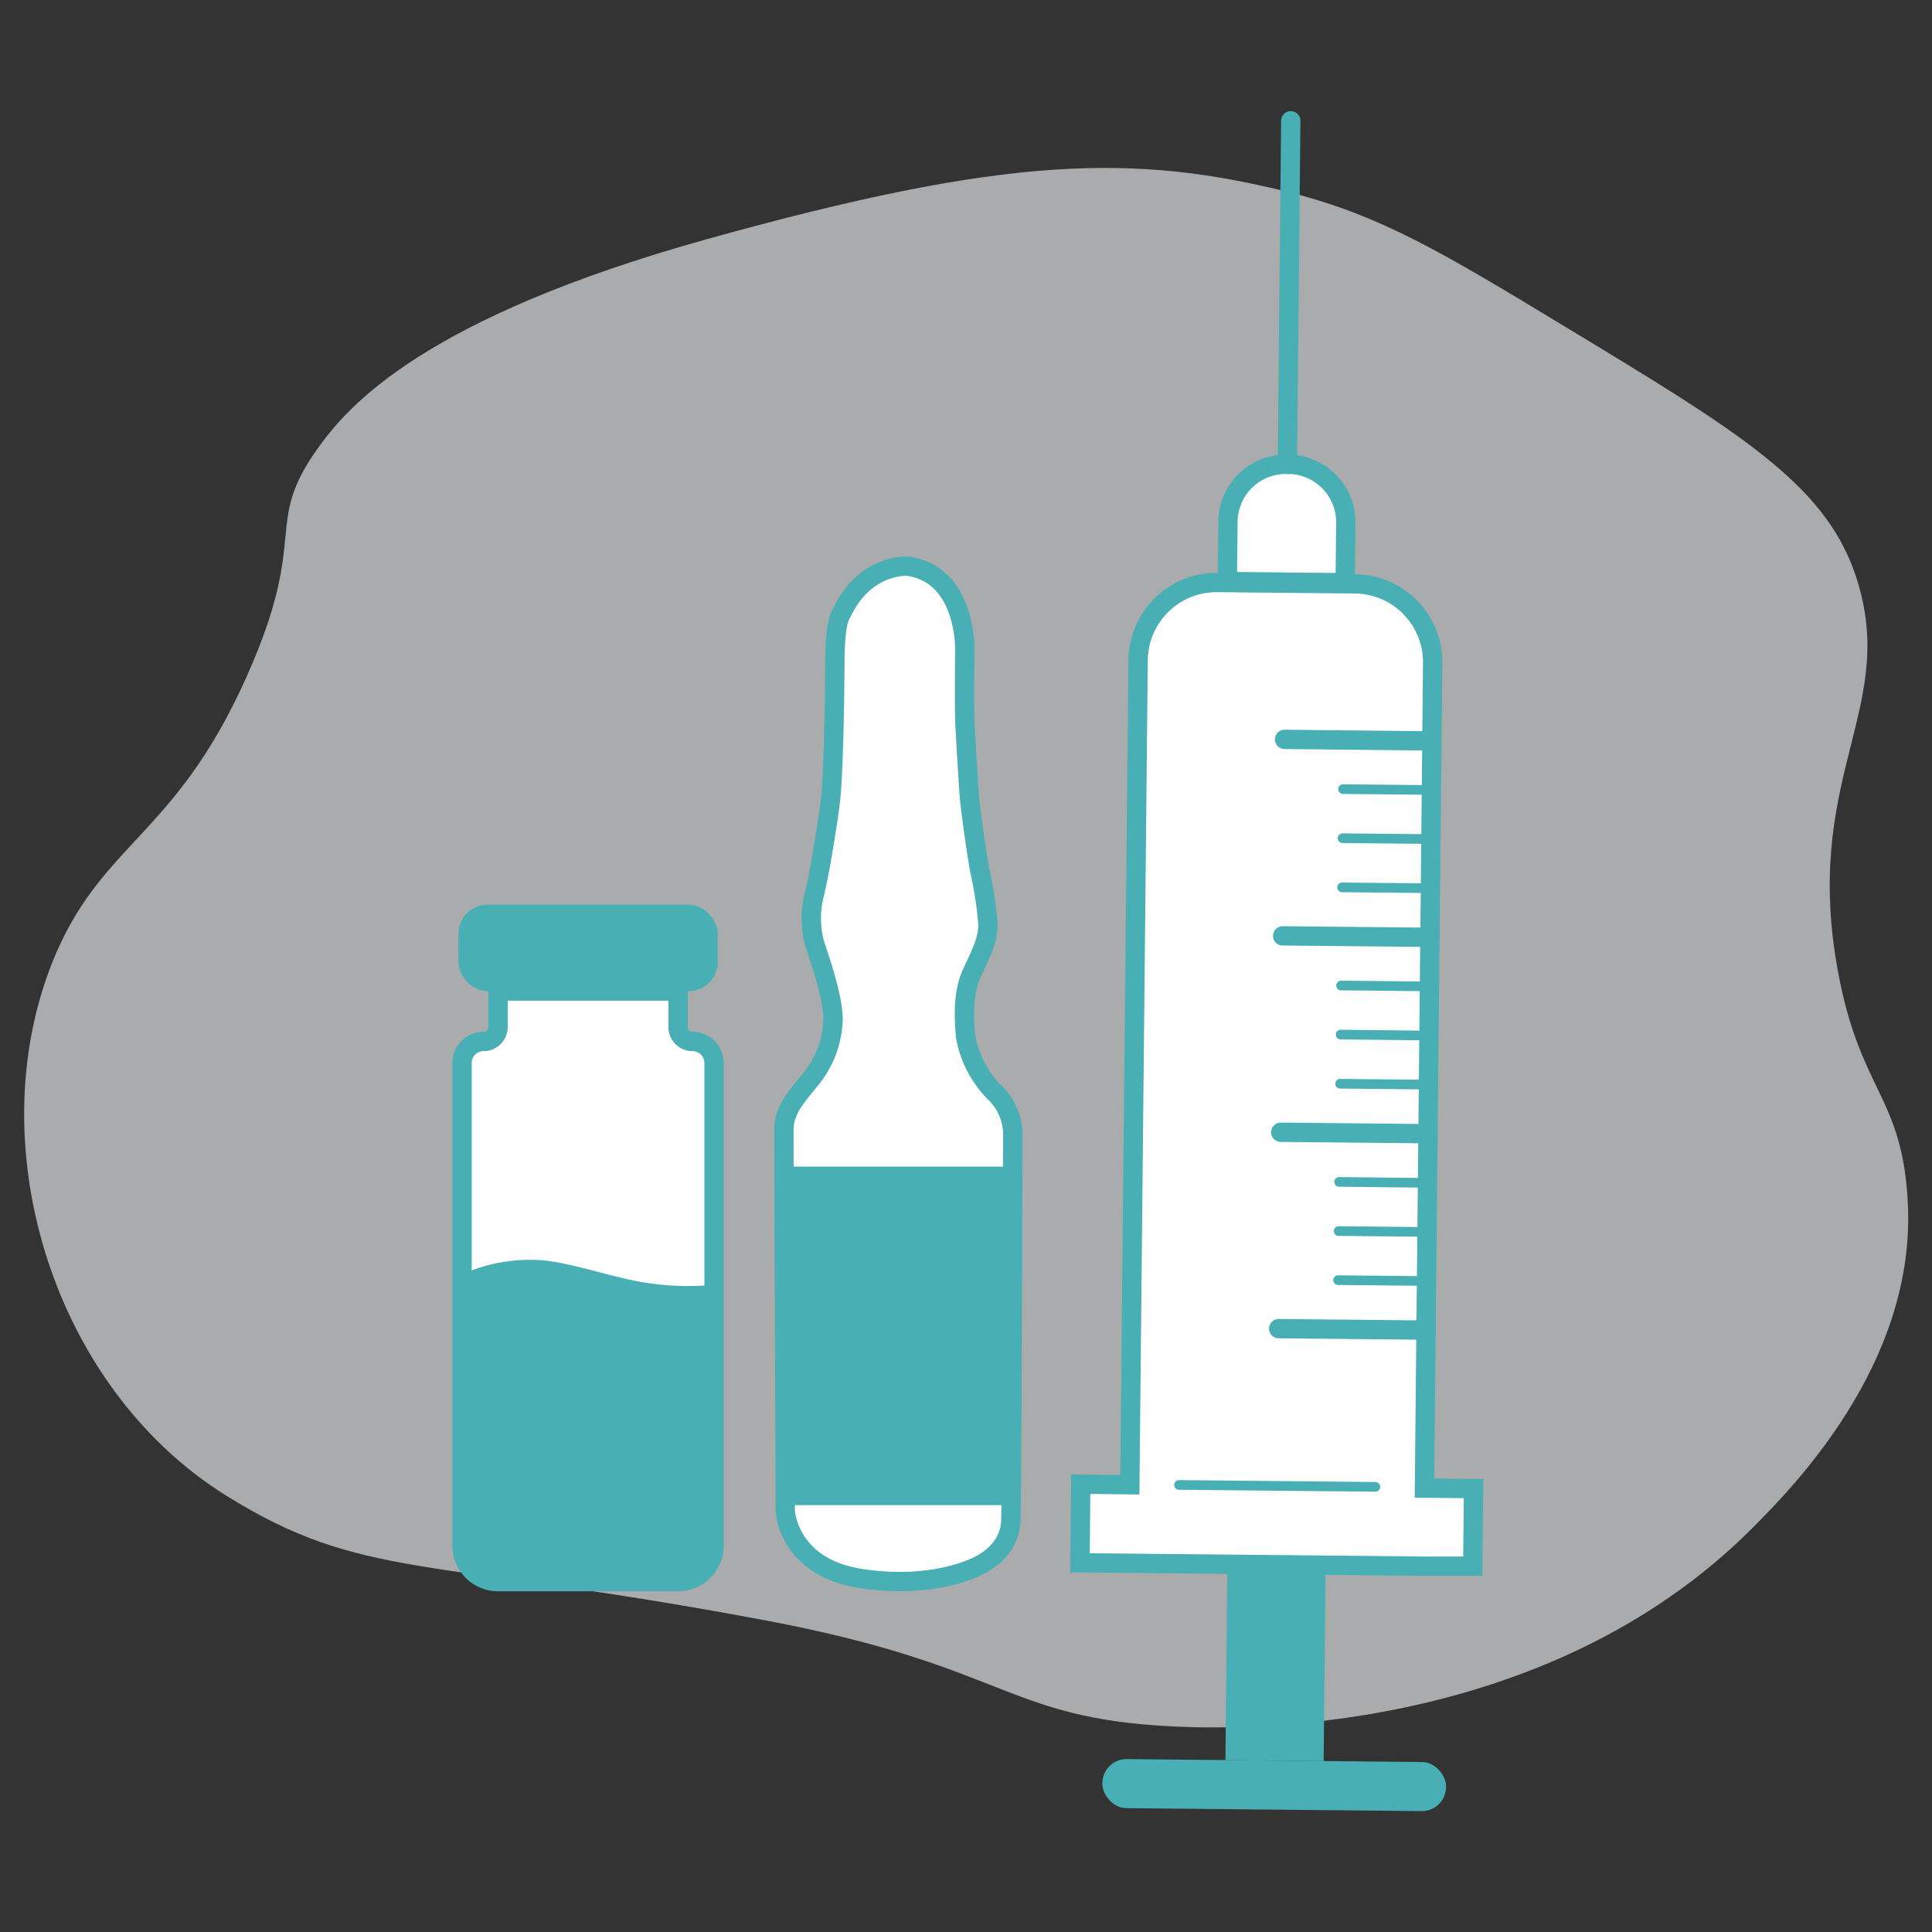 <svg id="Layer_1" data-name="Layer 1" xmlns="http://www.w3.org/2000/svg" viewBox="0 0 200 200"><rect x="0" y="0" width="200" height="200" fill="#333333" stroke="none"/><defs><style>.cls-1{fill:#eaebec;opacity:0.65;}.cls-2{fill:#48afb4;}.cls-3{fill:#fff;}.cls-3,.cls-4,.cls-5{stroke:#48afb4;stroke-miterlimit:10;}.cls-3,.cls-4{stroke-width:2px;}.cls-4,.cls-5{fill:none;stroke-linecap:round;}</style></defs><path class="cls-1" d="M73.24,24.74C43.79,32.94,36,42.05,32.88,46.43c-5.52,7.74-1.1,8.81-6.67,22.05C18.73,86.28,11,86.76,5.83,98.62c-8.25,19.11-.72,44.83,17.64,56.24,14.1,8.76,20.73,6.31,55.65,12.86,25.23,4.74,24.81,10.16,42.33,11,6,.3,38.25,1.26,60-20.58,4.06-4.09,16.63-16.73,16.07-33.08C197.07,113,192.23,113.22,190,99c-3-19.29,6.71-26.12,2-39.7-3.25-9.3-12.09-14.65-29.78-25.36-12.74-7.71-19.11-11.57-28.61-14C117.33,15.86,104.2,16.12,73.24,24.74Z"/><rect class="cls-2" x="47.46" y="93.65" width="26.84" height="8.95" rx="3"/><path class="cls-3" d="M71.68,107.81h0a1.49,1.49,0,0,1-1.49-1.49v-3.73H51.56v3.73a1.5,1.5,0,0,1-1.5,1.49h0a2.23,2.23,0,0,0-2.23,2.24V160a3.73,3.73,0,0,0,3.73,3.73H70.19A3.73,3.73,0,0,0,73.92,160V110.05A2.24,2.24,0,0,0,71.68,107.81Z"/><path class="cls-2" d="M64.67,132.36c-3.16-.75-5.45-1.49-8.05-1.85a17,17,0,0,0-8.79,1.42V160a3.73,3.73,0,0,0,3.73,3.73H70.19A3.73,3.73,0,0,0,73.92,160V133A28.43,28.43,0,0,1,64.67,132.36Z"/><path class="cls-3" d="M93.93,58.61s-4.28-.28-6.69,4.63c-.18.42-.78.74-.81,5.15S86.29,79.5,86,82.52c-.18,1.79-.66,4.63-1,6.64-.19,1.09-.41,2.17-.66,3.25a10.27,10.27,0,0,0,0,5.32c.94,2.73,2,6.2,1.89,8A10.19,10.19,0,0,1,84,111.62c-1.69,2.09-2.85,3.32-2.85,5.39v2.06l.14,37.34s.25,5.84,7.85,7,12.09-1.3,12.09-1.3,3.26-1.36,3.4-4.59.21-40,.21-40a6,6,0,0,0-1.71-4.26,11,11,0,0,1-3.18-6c-.13-1.68-.34-4.35.65-6.5s1.73-3.53,1.66-5.22a39.4,39.4,0,0,0-.83-5.4c-.23-1.16-1-6.42-1.1-7.92s-.42-6.52-.46-7.92,0-7.18,0-7.18S100,59.4,93.93,58.61Z"/><rect class="cls-2" x="80.98" y="120.77" width="23.51" height="35.04"/><path class="cls-3" d="M133.11,48.07h.2a6,6,0,0,1,6,6v6.2a0,0,0,0,1,0,0h-12.2a0,0,0,0,1,0,0v-6.2a6,6,0,0,1,6-6Z" transform="translate(0.55 -1.33) rotate(0.57)"/><path class="cls-3" d="M152.46,162.13l-5.08,0-30.5-.3-5.08-.05.08-8.14,5.08.06.86-85.4a8.12,8.12,0,0,1,8.21-8l14.23.14a8.12,8.12,0,0,1,8.05,8.21l-.85,85.4,5.08.05Z"/><line class="cls-4" x1="133.27" y1="48.07" x2="133.62" y2="12.5"/><line class="cls-5" x1="122.05" y1="153.72" x2="142.38" y2="153.92"/><line class="cls-4" x1="132.98" y1="76.54" x2="148.23" y2="76.7"/><line class="cls-5" x1="138.98" y1="86.77" x2="148.13" y2="86.86"/><line class="cls-4" x1="132.78" y1="96.88" x2="148.03" y2="97.03"/><line class="cls-5" x1="138.78" y1="107.1" x2="147.93" y2="107.2"/><line class="cls-4" x1="132.58" y1="117.21" x2="147.83" y2="117.36"/><line class="cls-5" x1="138.58" y1="127.44" x2="147.73" y2="127.53"/><line class="cls-5" x1="138.63" y1="122.35" x2="147.78" y2="122.45"/><line class="cls-5" x1="138.52" y1="132.52" x2="147.67" y2="132.61"/><line class="cls-5" x1="138.83" y1="102.02" x2="147.98" y2="102.11"/><line class="cls-5" x1="138.73" y1="112.19" x2="147.88" y2="112.28"/><line class="cls-5" x1="139.03" y1="81.69" x2="148.18" y2="81.78"/><line class="cls-5" x1="138.93" y1="91.86" x2="148.08" y2="91.95"/><line class="cls-4" x1="132.37" y1="137.54" x2="147.62" y2="137.69"/><rect class="cls-2" x="114.11" y="182.26" width="35.58" height="5.08" rx="2.5" transform="translate(1.85 -1.31) rotate(0.57)"/><rect class="cls-2" x="121.86" y="167.01" width="20.33" height="10.17" transform="translate(305.44 41.79) rotate(90.57)"/></svg>